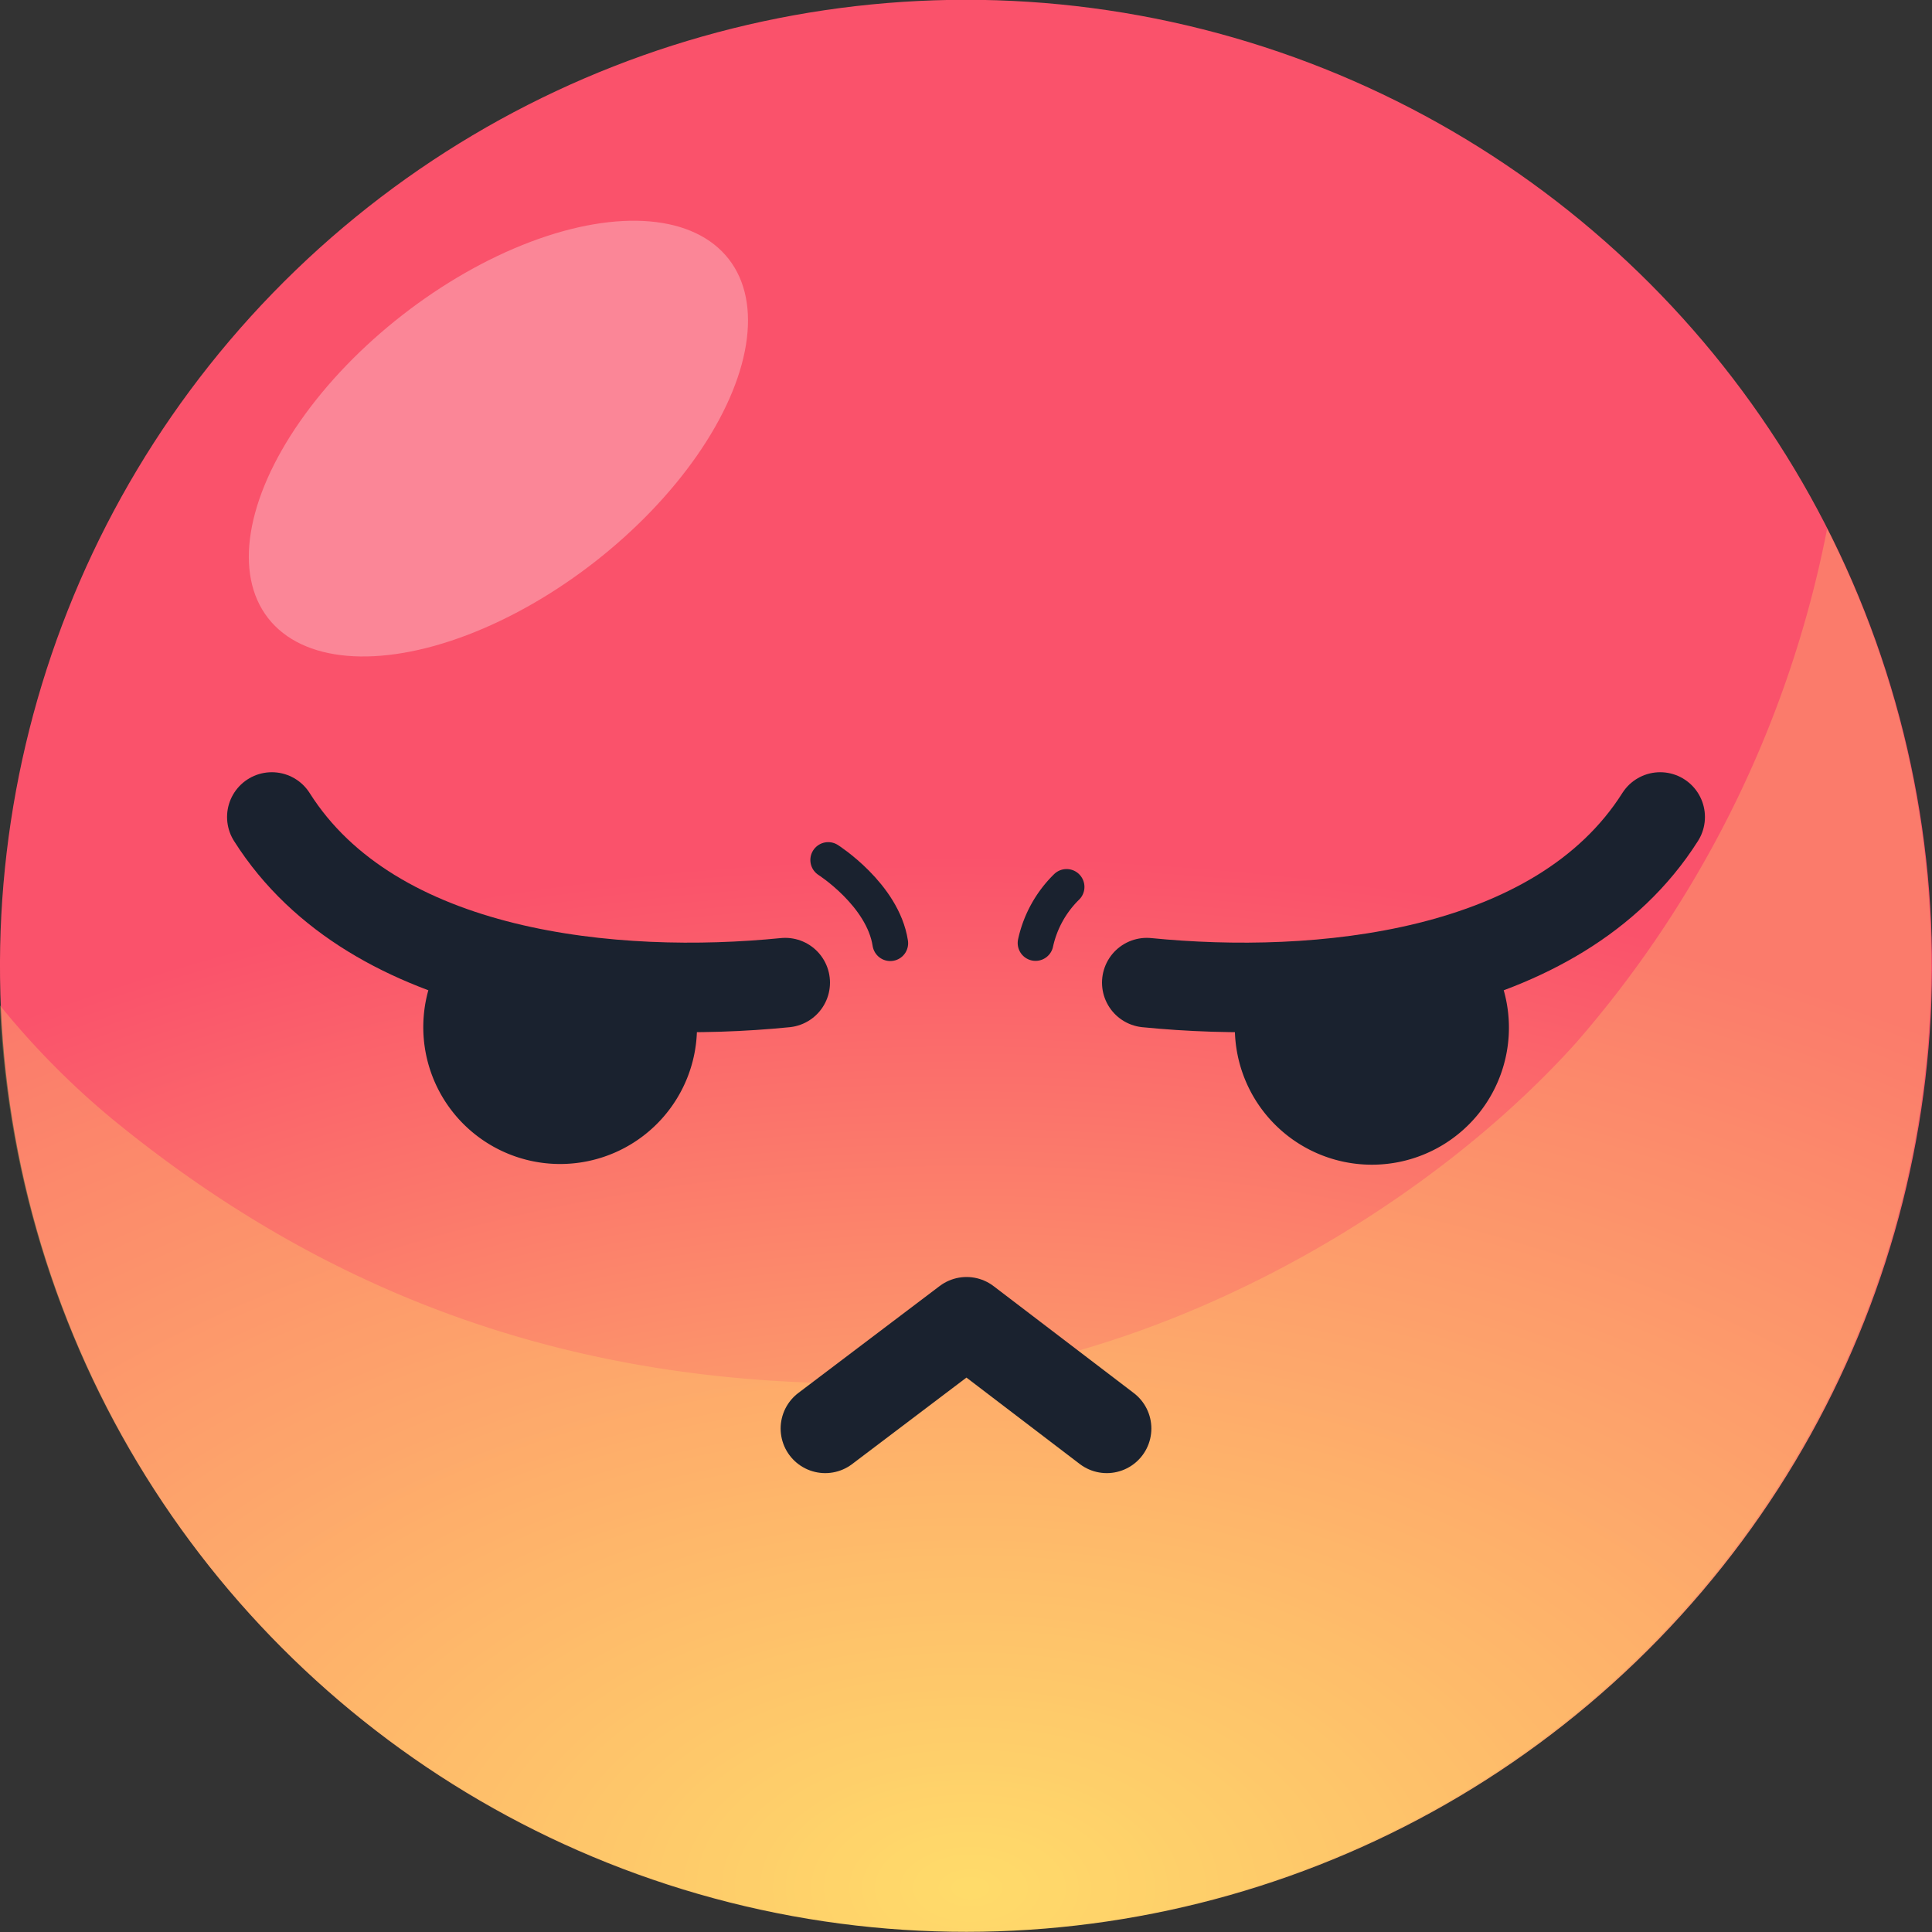 <svg xmlns="http://www.w3.org/2000/svg" xmlns:xlink="http://www.w3.org/1999/xlink" viewBox="0 0 103.34 103.34"><rect x="0" y="0" width="103.34" height="103.34" fill="#333333" stroke="none"/><defs><style>.cls-1{isolation:isolate;}.cls-2{fill:url(#Degradado_sin_nombre_8);}.cls-3{fill:#feda6c;mix-blend-mode:multiply;}.cls-3,.cls-4{opacity:0.3;}.cls-4{fill:#fff;mix-blend-mode:overlay;}.cls-5,.cls-6,.cls-8{fill:none;stroke:#1a222f;stroke-linecap:round;}.cls-5,.cls-8{stroke-linejoin:round;}.cls-5{stroke-width:4.77px;}.cls-6{stroke-miterlimit:10;stroke-width:4.79px;}.cls-7{fill:#1a222f;}.cls-8{stroke-width:1.91px;}</style><radialGradient id="Degradado_sin_nombre_8" cx="52.32" cy="100.66" r="94.07" gradientTransform="matrix(0.24, 0.97, -0.57, 0.14, 48.72, -0.88)" gradientUnits="userSpaceOnUse"><stop offset="0" stop-color="#ffdc6a"/><stop offset="1" stop-color="#fa526b"/></radialGradient></defs><g class="cls-1"><g id="Layer_2" data-name="Layer 2"><g id="objects"><circle class="cls-2" cx="51.67" cy="51.67" r="51.67" transform="translate(-11.07 89.12) rotate(-75.84)"/><path class="cls-3" d="M97.73,28.28A59,59,0,0,1,84.29,55.79C75.29,65.79,59.78,74,46,74c-15.24,0-28.26-4.53-40-14.15a43.16,43.16,0,0,1-6-6.07A51.67,51.67,0,1,0,97.73,28.28Z"/><ellipse class="cls-4" cx="26.66" cy="23.46" rx="15.62" ry="8.37" transform="translate(-8.79 21.35) rotate(-37.94)"/><polyline class="cls-5" points="44.14 76.41 51.7 70.69 59.2 76.41"/><path class="cls-6" d="M14.54,43.7C20,52.33,33,53.46,42,52.56"/><path class="cls-7" d="M36.86,52.62A31.79,31.79,0,0,1,24.47,50.1,7.32,7.32,0,1,0,36.9,52.61Z"/><path class="cls-6" d="M88.8,43.7c-5.47,8.63-18.41,9.76-27.46,8.86"/><path class="cls-7" d="M66.47,52.62A31.75,31.75,0,0,0,78.86,50.1a7.33,7.33,0,1,1-12.42,2.51Z"/><path class="cls-8" d="M44.3,46s2.92,1.86,3.32,4.45"/><path class="cls-8" d="M57.05,47.44a6,6,0,0,0-1.66,3"/></g></g></g></svg>